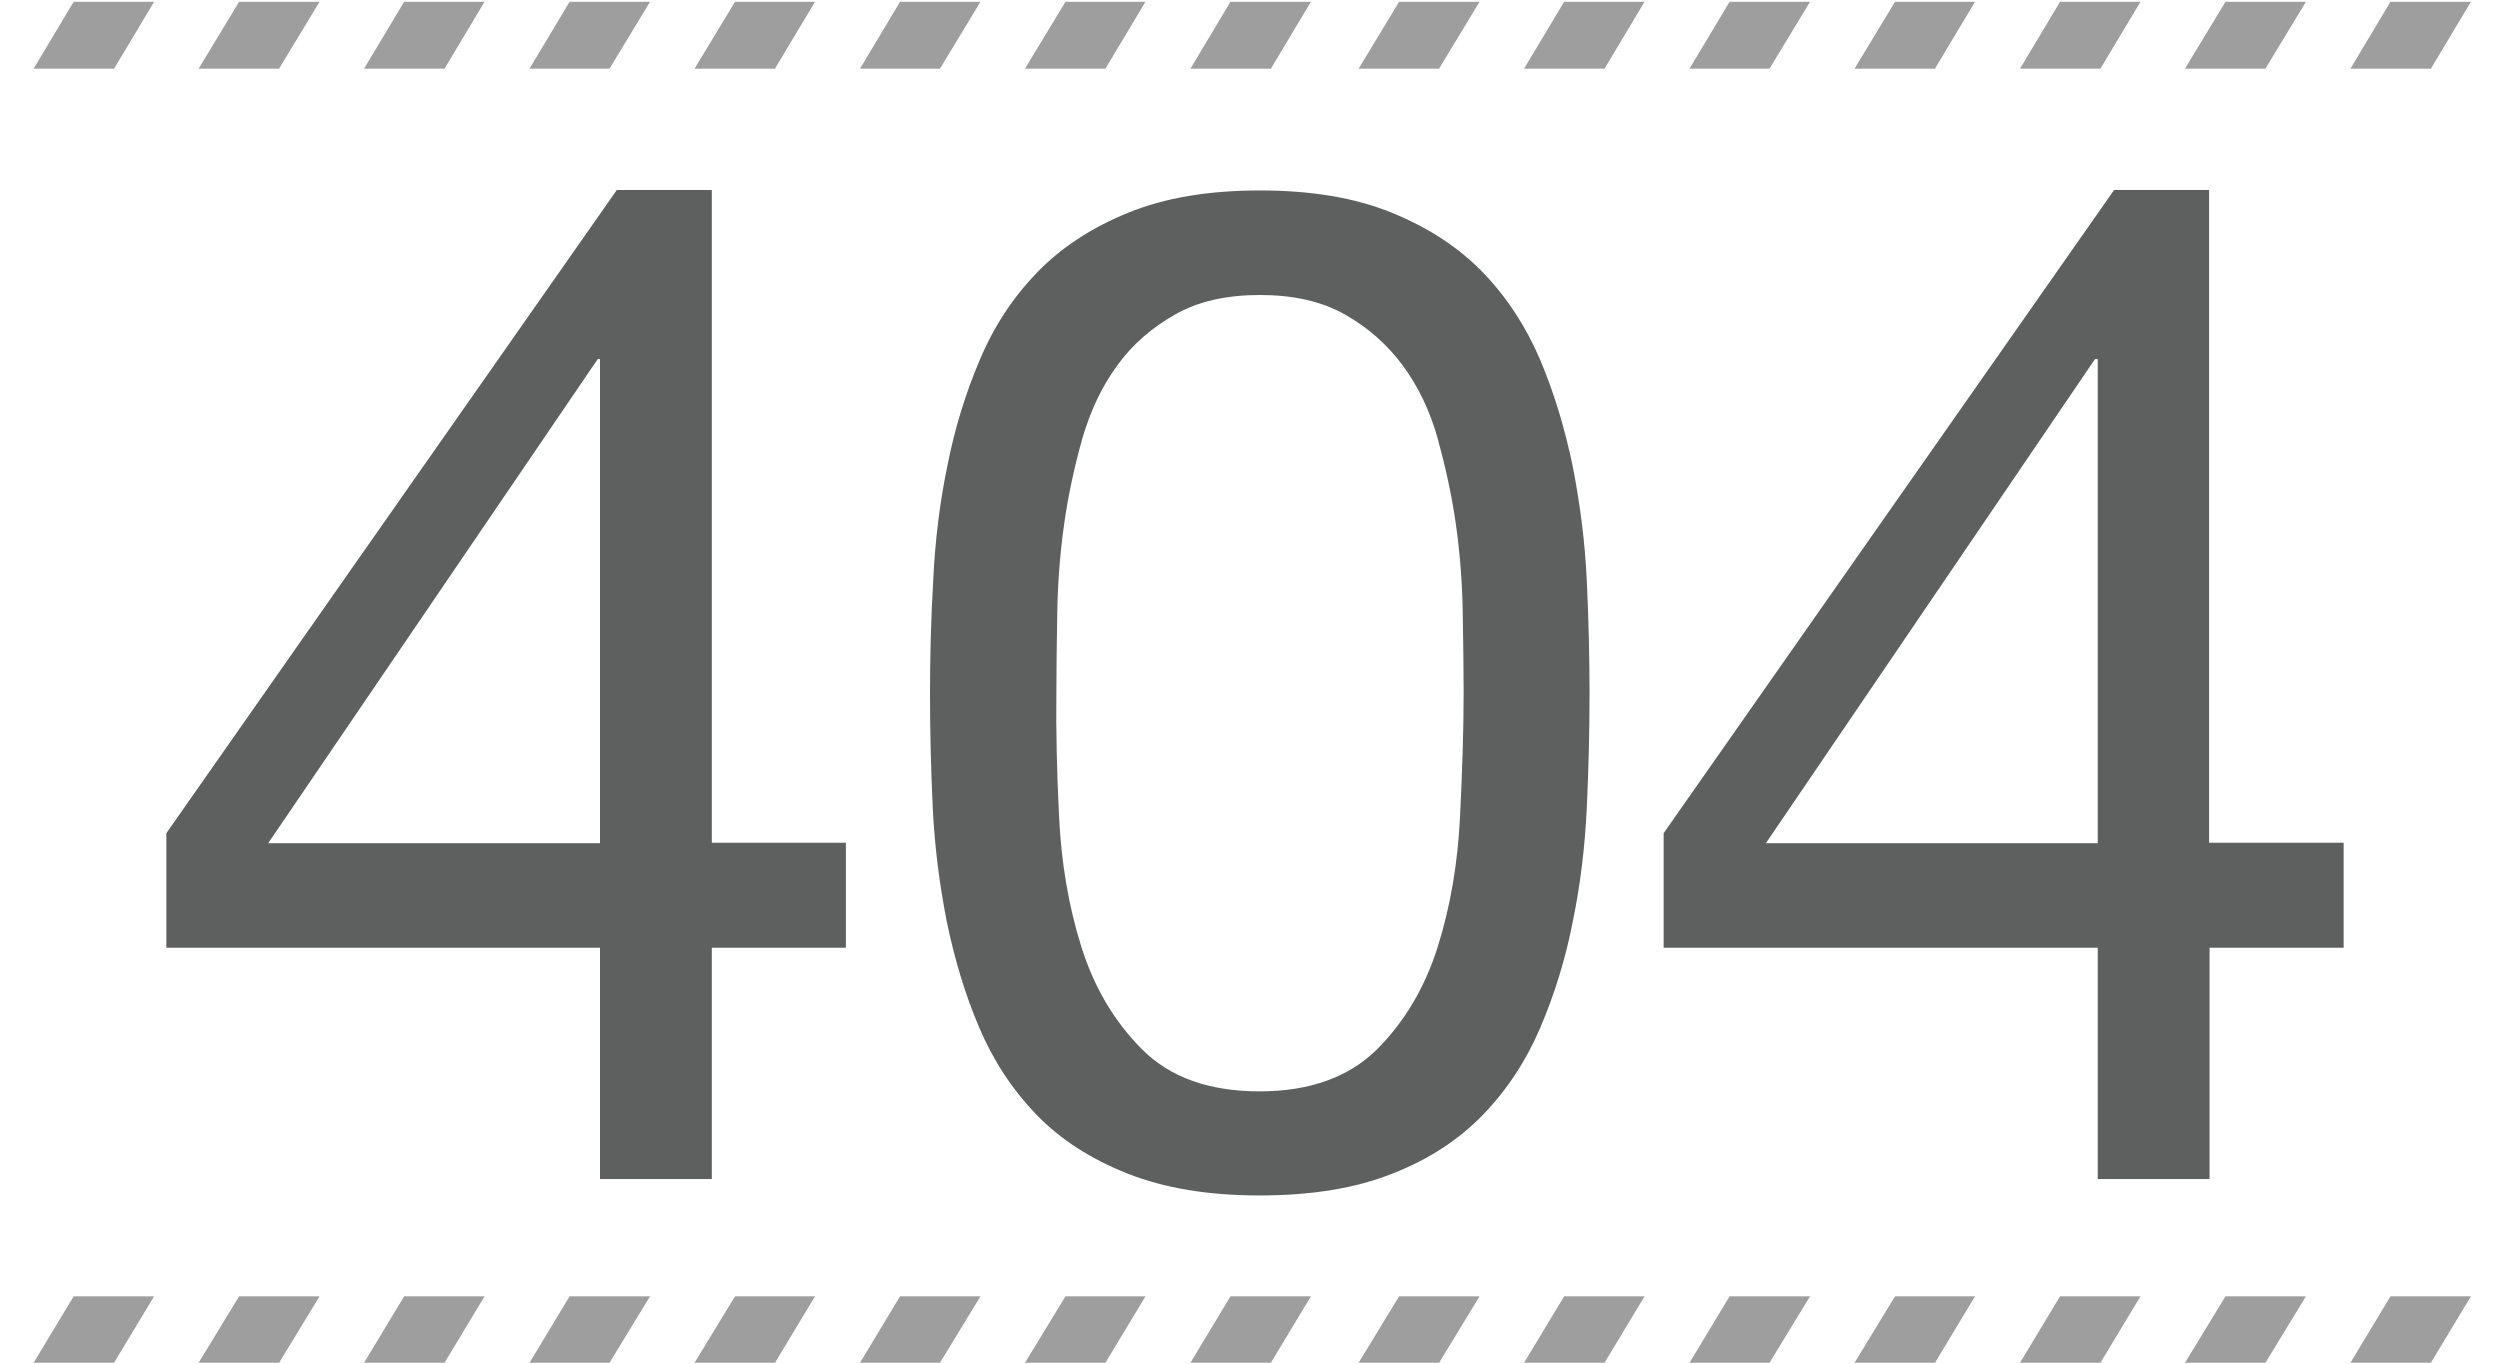 <?xml version="1.0" encoding="utf-8"?>
<!-- Generator: Adobe Illustrator 22.0.1, SVG Export Plug-In . SVG Version: 6.00 Build 0)  -->
<svg version="1.1" id="Layer_1" xmlns="http://www.w3.org/2000/svg" xmlns:xlink="http://www.w3.org/1999/xlink" x="0px" y="0px"
	 width="550px" height="300px" viewBox="0 0 550 300" style="enable-background:new 0 0 550 300;" xml:space="preserve">
<style type="text/css">
	.st0{fill:#5E5F5F;}
	.st1{fill:#9E9E9E;}
</style>
<g>
	<path class="st0" d="M186.1,185.5v23h-29.5v50.9h-24.6v-50.9H36.6v-25.2l99.1-141.5h20.9v143.6H186.1z M132.1,79h-0.6L59,185.5h73
		V79z"/>
	<path class="st0" d="M205.3,127.8c0.4-8.6,1.4-17,3.1-25.2c1.6-8.2,4-16,7.1-23.3c3.1-7.4,7.3-13.8,12.6-19.3
		c5.3-5.5,12-9.9,20.1-13.2c8.1-3.3,17.7-4.9,29-4.9c11.3,0,20.9,1.6,29,4.9c8.1,3.3,14.8,7.7,20.1,13.2c5.3,5.5,9.5,12,12.6,19.3
		c3.1,7.4,5.4,15.1,7.1,23.3c1.6,8.2,2.7,16.6,3.1,25.2c0.4,8.6,0.6,16.9,0.6,24.9c0,8-0.2,16.3-0.6,24.9c-0.4,8.6-1.4,17-3.1,25.2
		c-1.6,8.2-4,15.9-7.1,23.2c-3.1,7.3-7.3,13.7-12.6,19.2c-5.3,5.5-12,9.9-20,13c-8,3.2-17.7,4.8-29.2,4.8c-11.3,0-20.9-1.6-29-4.8
		c-8.1-3.2-14.8-7.5-20.1-13c-5.3-5.5-9.5-11.9-12.6-19.2c-3.1-7.3-5.4-15-7.1-23.2c-1.6-8.2-2.7-16.6-3.1-25.2
		c-0.4-8.6-0.6-16.9-0.6-24.9C204.6,144.7,204.8,136.4,205.3,127.8z M233,179.8c0.5,10.1,2.1,19.6,4.9,28.5
		c2.8,8.9,7.2,16.4,13.4,22.6c6.1,6.1,14.7,9.2,25.8,9.2c11,0,19.6-3.1,25.8-9.2c6.1-6.1,10.6-13.7,13.4-22.6
		c2.8-8.9,4.4-18.4,4.9-28.5c0.5-10.1,0.8-19.3,0.8-27.5c0-5.3-0.1-11.2-0.2-17.6c-0.1-6.4-0.6-12.9-1.5-19.3
		c-0.9-6.4-2.3-12.7-4-18.9c-1.7-6.1-4.3-11.5-7.7-16.1c-3.4-4.6-7.6-8.3-12.7-11.2c-5.1-2.9-11.4-4.3-18.7-4.3
		c-7.4,0-13.6,1.4-18.7,4.3c-5.1,2.9-9.4,6.6-12.7,11.2c-3.4,4.6-5.9,10-7.7,16.1c-1.7,6.1-3.1,12.4-4,18.9
		c-0.9,6.4-1.4,12.9-1.5,19.3c-0.1,6.4-0.2,12.3-0.2,17.6C232.3,160.5,232.5,169.7,233,179.8z"/>
	<path class="st0" d="M515.6,185.5v23h-29.5v50.9h-24.6v-50.9h-95.5v-25.2l99.1-141.5h20.9v143.6H515.6z M461.5,79h-0.6l-72.4,106.5
		h73V79z"/>
</g>
<g>
	<polygon id="XMLID_44_" class="st1" points="25.1,299.8 7.4,299.8 16.2,285.2 33.9,285.2 	"/>
	<polygon id="XMLID_46_" class="st1" points="61.4,299.8 43.7,299.8 52.6,285.2 70.3,285.2 	"/>
	<polygon id="XMLID_47_" class="st1" points="97.8,299.8 80.1,299.8 88.9,285.2 106.6,285.2 	"/>
	<polygon id="XMLID_48_" class="st1" points="134.1,299.8 116.5,299.8 125.3,285.2 143,285.2 	"/>
	<polygon id="XMLID_49_" class="st1" points="170.5,299.8 152.8,299.8 161.7,285.2 179.3,285.2 	"/>
	<polygon id="XMLID_50_" class="st1" points="206.8,299.8 189.2,299.8 198,285.2 215.7,285.2 	"/>
	<polygon id="XMLID_51_" class="st1" points="243.2,299.8 225.5,299.8 234.4,285.2 252,285.2 	"/>
	<polygon id="XMLID_52_" class="st1" points="279.6,299.8 261.9,299.8 270.7,285.2 288.4,285.2 	"/>
	<polygon id="XMLID_8_" class="st1" points="316.6,299.8 298.9,299.8 307.8,285.2 325.5,285.2 	"/>
	<polygon id="XMLID_7_" class="st1" points="353,299.8 335.3,299.8 344.1,285.2 361.8,285.2 	"/>
	<polygon id="XMLID_6_" class="st1" points="389.3,299.8 371.7,299.8 380.5,285.2 398.2,285.2 	"/>
	<polygon id="XMLID_5_" class="st1" points="425.7,299.8 408,299.8 416.9,285.2 434.5,285.2 	"/>
	<polygon id="XMLID_4_" class="st1" points="462.1,299.8 444.4,299.8 453.2,285.2 470.9,285.2 	"/>
	<polygon id="XMLID_3_" class="st1" points="498.4,299.8 480.7,299.8 489.6,285.2 507.3,285.2 	"/>
	<polygon id="XMLID_2_" class="st1" points="534.8,299.8 517.1,299.8 525.9,285.2 543.6,285.2 	"/>
</g>
<g>
	<polygon id="XMLID_30_" class="st1" points="25.1,15.1 7.4,15.1 16.2,0.4 33.9,0.4 	"/>
	<polygon id="XMLID_29_" class="st1" points="61.4,15.1 43.7,15.1 52.6,0.4 70.3,0.4 	"/>
	<polygon id="XMLID_28_" class="st1" points="97.8,15.1 80.1,15.1 88.9,0.4 106.6,0.4 	"/>
	<polygon id="XMLID_27_" class="st1" points="134.1,15.1 116.5,15.1 125.3,0.4 143,0.4 	"/>
	<polygon id="XMLID_26_" class="st1" points="170.5,15.1 152.8,15.1 161.7,0.4 179.3,0.4 	"/>
	<polygon id="XMLID_25_" class="st1" points="206.8,15.1 189.2,15.1 198,0.4 215.7,0.4 	"/>
	<polygon id="XMLID_24_" class="st1" points="243.2,15.1 225.5,15.1 234.4,0.4 252,0.4 	"/>
	<polygon id="XMLID_23_" class="st1" points="279.6,15.1 261.9,15.1 270.7,0.4 288.4,0.4 	"/>
	<polygon id="XMLID_19_" class="st1" points="316.6,15.1 298.9,15.1 307.8,0.4 325.5,0.4 	"/>
	<polygon id="XMLID_18_" class="st1" points="353,15.1 335.3,15.1 344.1,0.4 361.8,0.4 	"/>
	<polygon id="XMLID_17_" class="st1" points="389.3,15.1 371.7,15.1 380.5,0.4 398.2,0.4 	"/>
	<polygon id="XMLID_16_" class="st1" points="425.7,15.1 408,15.1 416.9,0.4 434.5,0.4 	"/>
	<polygon id="XMLID_15_" class="st1" points="462.1,15.1 444.4,15.1 453.2,0.4 470.9,0.4 	"/>
	<polygon id="XMLID_14_" class="st1" points="498.4,15.1 480.7,15.1 489.6,0.4 507.3,0.4 	"/>
	<polygon id="XMLID_12_" class="st1" points="534.8,15.1 517.1,15.1 525.9,0.4 543.6,0.4 	"/>
</g>
</svg>
